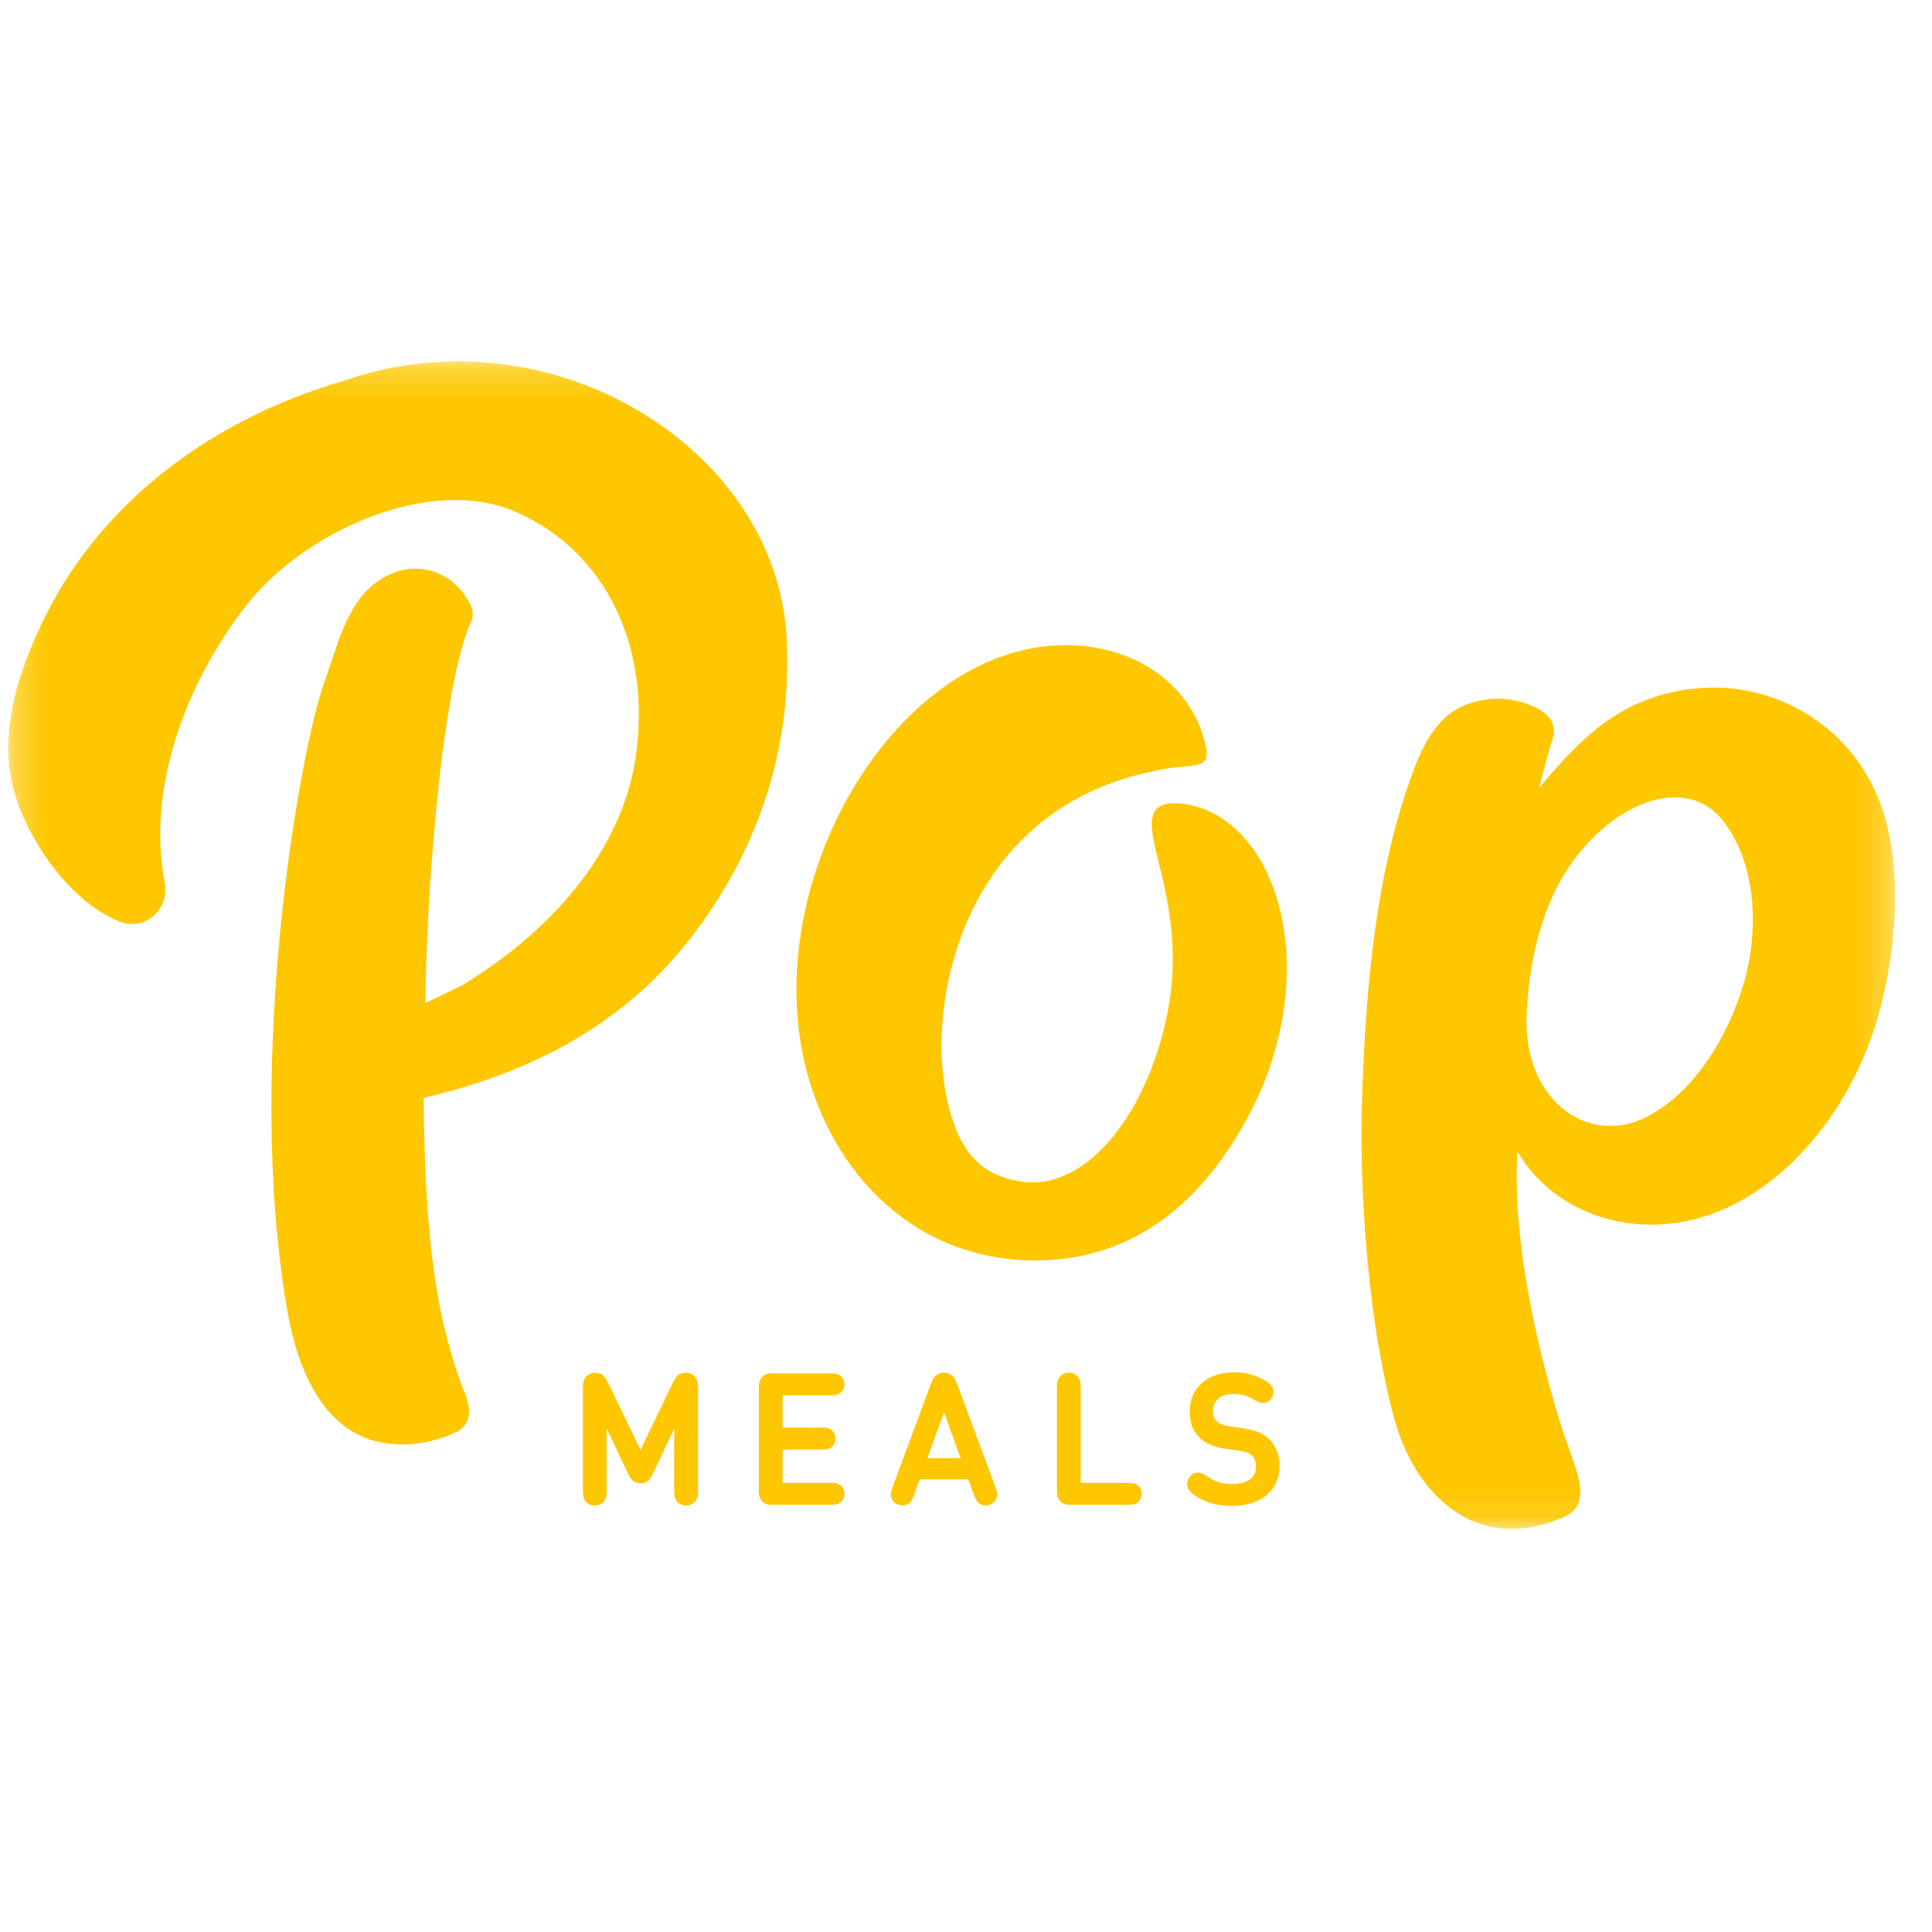 <?xml version="1.0" encoding="UTF-8" standalone="no"?>
<svg
   xmlns:dc="http://purl.org/dc/elements/1.1/"
   xmlns:cc="http://creativecommons.org/ns#"
   xmlns:rdf="http://www.w3.org/1999/02/22-rdf-syntax-ns#"
   xmlns:svg="http://www.w3.org/2000/svg"
   xmlns="http://www.w3.org/2000/svg"
   xmlns:sodipodi="http://sodipodi.sourceforge.net/DTD/sodipodi-0.dtd"
   xmlns:inkscape="http://www.inkscape.org/namespaces/inkscape"
   class=""
   width="64"
   height="64"
   viewBox="0 0 64 64"
   version="1.1"
   id="svg13"
   sodipodi:docname="popmeals.svg"
   style="fill:none"
   inkscape:version="0.92.5 (2060ec1f9f, 2020-04-08)">
  <defs
     id="defs17" />
  <sodipodi:namedview
     pagecolor="#ffffff"
     bordercolor="#666666"
     borderopacity="1"
     objecttolerance="10"
     gridtolerance="10"
     guidetolerance="10"
     inkscape:pageopacity="0"
     inkscape:pageshadow="2"
     inkscape:window-width="2560"
     inkscape:window-height="1377"
     id="namedview15"
     showgrid="false"
     inkscape:zoom="5.3015873"
     inkscape:cx="31.5"
     inkscape:cy="12.709581"
     inkscape:window-x="0"
     inkscape:window-y="26"
     inkscape:window-maximized="1"
     inkscape:current-layer="svg13" />
  <path
     d="m 34.392,41.754 c -3.663,0.044 -6.41,-2.358 -7.511,-5.73 -2.071,-6.337 2.625,-14.627 8.392,-14.653 2.17,-0.01 3.975,1.146 4.564,2.949 0.456,1.395 -0.258,0.874 -1.636,1.23 -6.236,1.259 -7.545,7.59 -6.84,10.807 0.33,1.505 0.888,2.532 2.448,2.78 2.11,0.334 4.05,-2.08 4.783,-5.201 0.47,-1.994 0.22,-3.53 -0.11,-4.967 -0.287,-1.255 -0.728,-2.355 0.41,-2.36 1.222,-0.006 2.68,0.92 3.363,3.012 0.703,2.151 0.395,4.832 -0.795,7.151 -1.62,3.157 -3.984,4.945 -7.068,4.982 z"
     id="path2"
     inkscape:connector-curvature="0"
     style="clip-rule:evenodd;fill:#fec700;fill-rule:evenodd" />
  <mask
     id="wmrglmk1da"
     width="63"
     height="39"
     x="0"
     y="0"
     maskUnits="userSpaceOnUse">
    <path
       d="M 0.275,0.216 H 62.78 V 38.893 H 0.275 Z"
       id="path4"
       inkscape:connector-curvature="0"
       style="fill:#ffffff" />
  </mask>
  <g
     mask="url(#wmrglmk1da)"
     id="g9"
     transform="translate(0,11.754)">
    <path
       d="m 57.867,20.429 c -0.4,1.702 -1.548,3.895 -3.285,4.797 -2.022,1.05 -4.122,-0.605 -4.012,-3.322 0.098,-2.442 0.787,-3.945 1.24,-4.685 1.443,-2.35 4.008,-3.396 5.267,-1.783 1.074,1.377 1.16,3.42 0.79,4.993 z m 4.23,-6.024 c -1.17,-2.494 -3.893,-3.817 -6.58,-3.255 -1.803,0.377 -2.984,1.32 -4.538,3.205 0.121,-0.477 0.367,-1.387 0.442,-1.599 0.326,-0.931 -0.885,-1.24 -1.344,-1.325 -0.635,-0.119 -1.456,0.037 -1.979,0.406 -0.796,0.56 -1.177,1.623 -1.469,2.48 -1.104,3.244 -1.388,6.842 -1.506,10.23 -0.112,3.212 0.213,7.647 1.088,10.776 0.636,2.278 2.588,4.479 5.573,3.185 1.047,-0.454 0.39,-1.616 0,-2.823 -0.449,-1.385 -1.74,-5.771 -1.515,-9.29 1.363,2.328 4.543,3.15 7.277,1.693 2.409,-1.283 4.025,-3.853 4.684,-6.223 0.598,-2.15 0.906,-5.246 -0.133,-7.46 z M 26.05,9.226 C 25.852,6.475 24.263,3.911 21.689,2.192 18.663,0.17 14.838,-0.335 11.456,0.837 6.986,2.134 3.489,4.838 1.608,8.452 c -1.15,2.209 -1.558,4.13 -1.215,5.709 0.366,1.687 1.838,3.931 3.576,4.615 0.386,0.152 0.801,0.083 1.111,-0.186 0.323,-0.28 0.464,-0.716 0.372,-1.132 -0.647,-3.448 1.005,-7.029 2.767,-9.23 1.926,-2.407 6.032,-4.244 8.844,-3.035 3.006,1.293 4.567,4.532 3.976,8.25 -0.257,1.614 -1.334,4.722 -5.66,7.4 -0.226,0.12 -0.66,0.332 -1.29,0.628 0.034,-2.357 0.181,-4.77 0.44,-7.178 0.161,-1.5 0.515,-4.205 1.07,-5.443 C 15.657,8.738 15.705,8.554 15.596,8.3 15.292,7.68 14.789,7.265 14.18,7.13 13.56,6.994 12.916,7.165 12.368,7.612 c -0.921,0.751 -1.211,2.092 -1.625,3.237 -0.79,2.187 -2.654,12.493 -1.235,20.765 0.338,1.972 1.067,3.438 2.247,4.1 0.452,0.253 0.95,0.364 1.476,0.38 0.957,0.028 1.793,-0.353 1.97,-0.457 0.176,-0.104 0.504,-0.415 0.236,-1.138 -0.986,-2.5 -1.357,-5.1 -1.405,-9.885 3.873,-0.9 6.759,-2.62 8.818,-5.258 2.94,-3.766 3.363,-7.586 3.2,-10.13 z"
       id="path7"
       inkscape:connector-curvature="0"
       style="clip-rule:evenodd;fill:#fec700;fill-rule:evenodd" />
  </g>
  <path
     d="m 22.73,49.872 c -0.148,0 -0.274,-0.07 -0.338,-0.186 -0.054,-0.103 -0.057,-0.171 -0.057,-0.328 v -2.036 l -0.724,1.532 c -0.06,0.132 -0.16,0.282 -0.392,0.282 -0.23,0 -0.332,-0.15 -0.395,-0.28 l -0.728,-1.536 v 2.038 c 0,0.159 -0.002,0.226 -0.055,0.327 -0.064,0.117 -0.19,0.187 -0.338,0.187 -0.148,0 -0.274,-0.07 -0.339,-0.186 -0.053,-0.103 -0.055,-0.171 -0.055,-0.328 v -3.414 c 0,-0.1 0.011,-0.245 0.115,-0.353 0.132,-0.136 0.369,-0.146 0.505,-0.067 0.073,0.044 0.146,0.144 0.186,0.225 l 1.104,2.277 1.098,-2.276 c 0.04,-0.083 0.114,-0.183 0.186,-0.226 0.059,-0.034 0.138,-0.053 0.218,-0.053 0.11,0 0.211,0.042 0.286,0.12 0.105,0.108 0.117,0.253 0.117,0.353 v 3.413 c 0,0.157 -0.002,0.225 -0.056,0.327 -0.065,0.117 -0.19,0.187 -0.338,0.187 z m 4.78,-0.024 H 25.6 c -0.1,0 -0.237,0 -0.35,-0.115 -0.113,-0.114 -0.113,-0.253 -0.113,-0.354 v -3.413 c 0,-0.1 0,-0.24 0.113,-0.354 0.113,-0.116 0.25,-0.116 0.35,-0.116 h 1.91 c 0.141,0 0.214,0.008 0.293,0.051 0.108,0.063 0.17,0.18 0.17,0.313 0,0.132 -0.061,0.249 -0.167,0.31 -0.082,0.046 -0.154,0.053 -0.296,0.053 h -1.585 v 1.068 h 1.288 c 0.142,0 0.214,0.008 0.294,0.051 0.107,0.063 0.17,0.179 0.17,0.313 0,0.133 -0.063,0.25 -0.168,0.31 -0.082,0.045 -0.154,0.053 -0.296,0.053 h -1.288 v 1.103 h 1.585 c 0.141,0 0.214,0.008 0.293,0.052 0.108,0.062 0.17,0.179 0.17,0.311 0,0.134 -0.061,0.25 -0.167,0.312 -0.082,0.044 -0.155,0.052 -0.296,0.052 z m 3.212,-1.544 0.55,-1.518 0.55,1.518 z m 2.248,0.943 -1.268,-3.415 c -0.045,-0.124 -0.083,-0.189 -0.146,-0.25 -0.079,-0.075 -0.17,-0.11 -0.284,-0.11 -0.116,0 -0.207,0.035 -0.284,0.11 -0.064,0.06 -0.1,0.124 -0.146,0.25 l -1.269,3.415 c -0.056,0.15 -0.124,0.338 0.037,0.504 0.12,0.132 0.362,0.161 0.509,0.041 0.077,-0.061 0.108,-0.132 0.162,-0.276 l 0.188,-0.51 h 1.605 l 0.188,0.51 c 0.052,0.14 0.085,0.214 0.162,0.275 0.063,0.053 0.14,0.08 0.222,0.08 0.11,0 0.218,-0.044 0.285,-0.118 0.165,-0.169 0.092,-0.364 0.04,-0.506 z m 4.386,0.601 h -1.88 c -0.1,0 -0.237,0 -0.35,-0.115 -0.114,-0.114 -0.114,-0.252 -0.114,-0.354 v -3.393 c 0,-0.157 0.002,-0.224 0.056,-0.326 0.064,-0.118 0.19,-0.188 0.338,-0.188 0.147,0 0.274,0.07 0.338,0.187 0.054,0.103 0.056,0.17 0.056,0.327 v 3.135 h 1.556 c 0.142,0 0.214,0.008 0.294,0.052 0.108,0.062 0.17,0.179 0.17,0.311 0,0.134 -0.062,0.25 -0.168,0.311 -0.082,0.045 -0.154,0.053 -0.296,0.053 z m 3.461,0.035 c -0.476,0 -0.811,-0.085 -1.156,-0.294 -0.216,-0.13 -0.333,-0.239 -0.333,-0.44 0,-0.094 0.042,-0.196 0.11,-0.265 0.067,-0.067 0.15,-0.101 0.241,-0.101 0.102,0 0.189,0.033 0.313,0.12 0.266,0.185 0.492,0.254 0.837,0.254 0.29,0 0.776,-0.074 0.776,-0.567 0,-0.176 -0.044,-0.295 -0.135,-0.373 -0.093,-0.084 -0.215,-0.13 -0.41,-0.159 l -0.493,-0.07 c -0.358,-0.054 -0.62,-0.169 -0.826,-0.359 -0.22,-0.204 -0.33,-0.494 -0.33,-0.863 0,-0.793 0.575,-1.305 1.464,-1.305 0.396,0 0.652,0.065 1.012,0.256 0.194,0.103 0.297,0.239 0.297,0.393 0,0.09 -0.033,0.175 -0.093,0.247 -0.065,0.078 -0.15,0.119 -0.252,0.119 -0.096,0 -0.216,-0.054 -0.295,-0.103 -0.231,-0.144 -0.412,-0.194 -0.692,-0.194 -0.42,0 -0.671,0.213 -0.671,0.57 0,0.147 0.041,0.256 0.123,0.326 0.086,0.077 0.188,0.135 0.415,0.17 l 0.494,0.077 c 0.388,0.06 0.615,0.153 0.81,0.332 0.242,0.224 0.364,0.533 0.364,0.919 0,0.796 -0.616,1.31 -1.57,1.31 z"
     id="path11"
     inkscape:connector-curvature="0"
     style="clip-rule:evenodd;fill:#fec700;fill-rule:evenodd" />
</svg>
